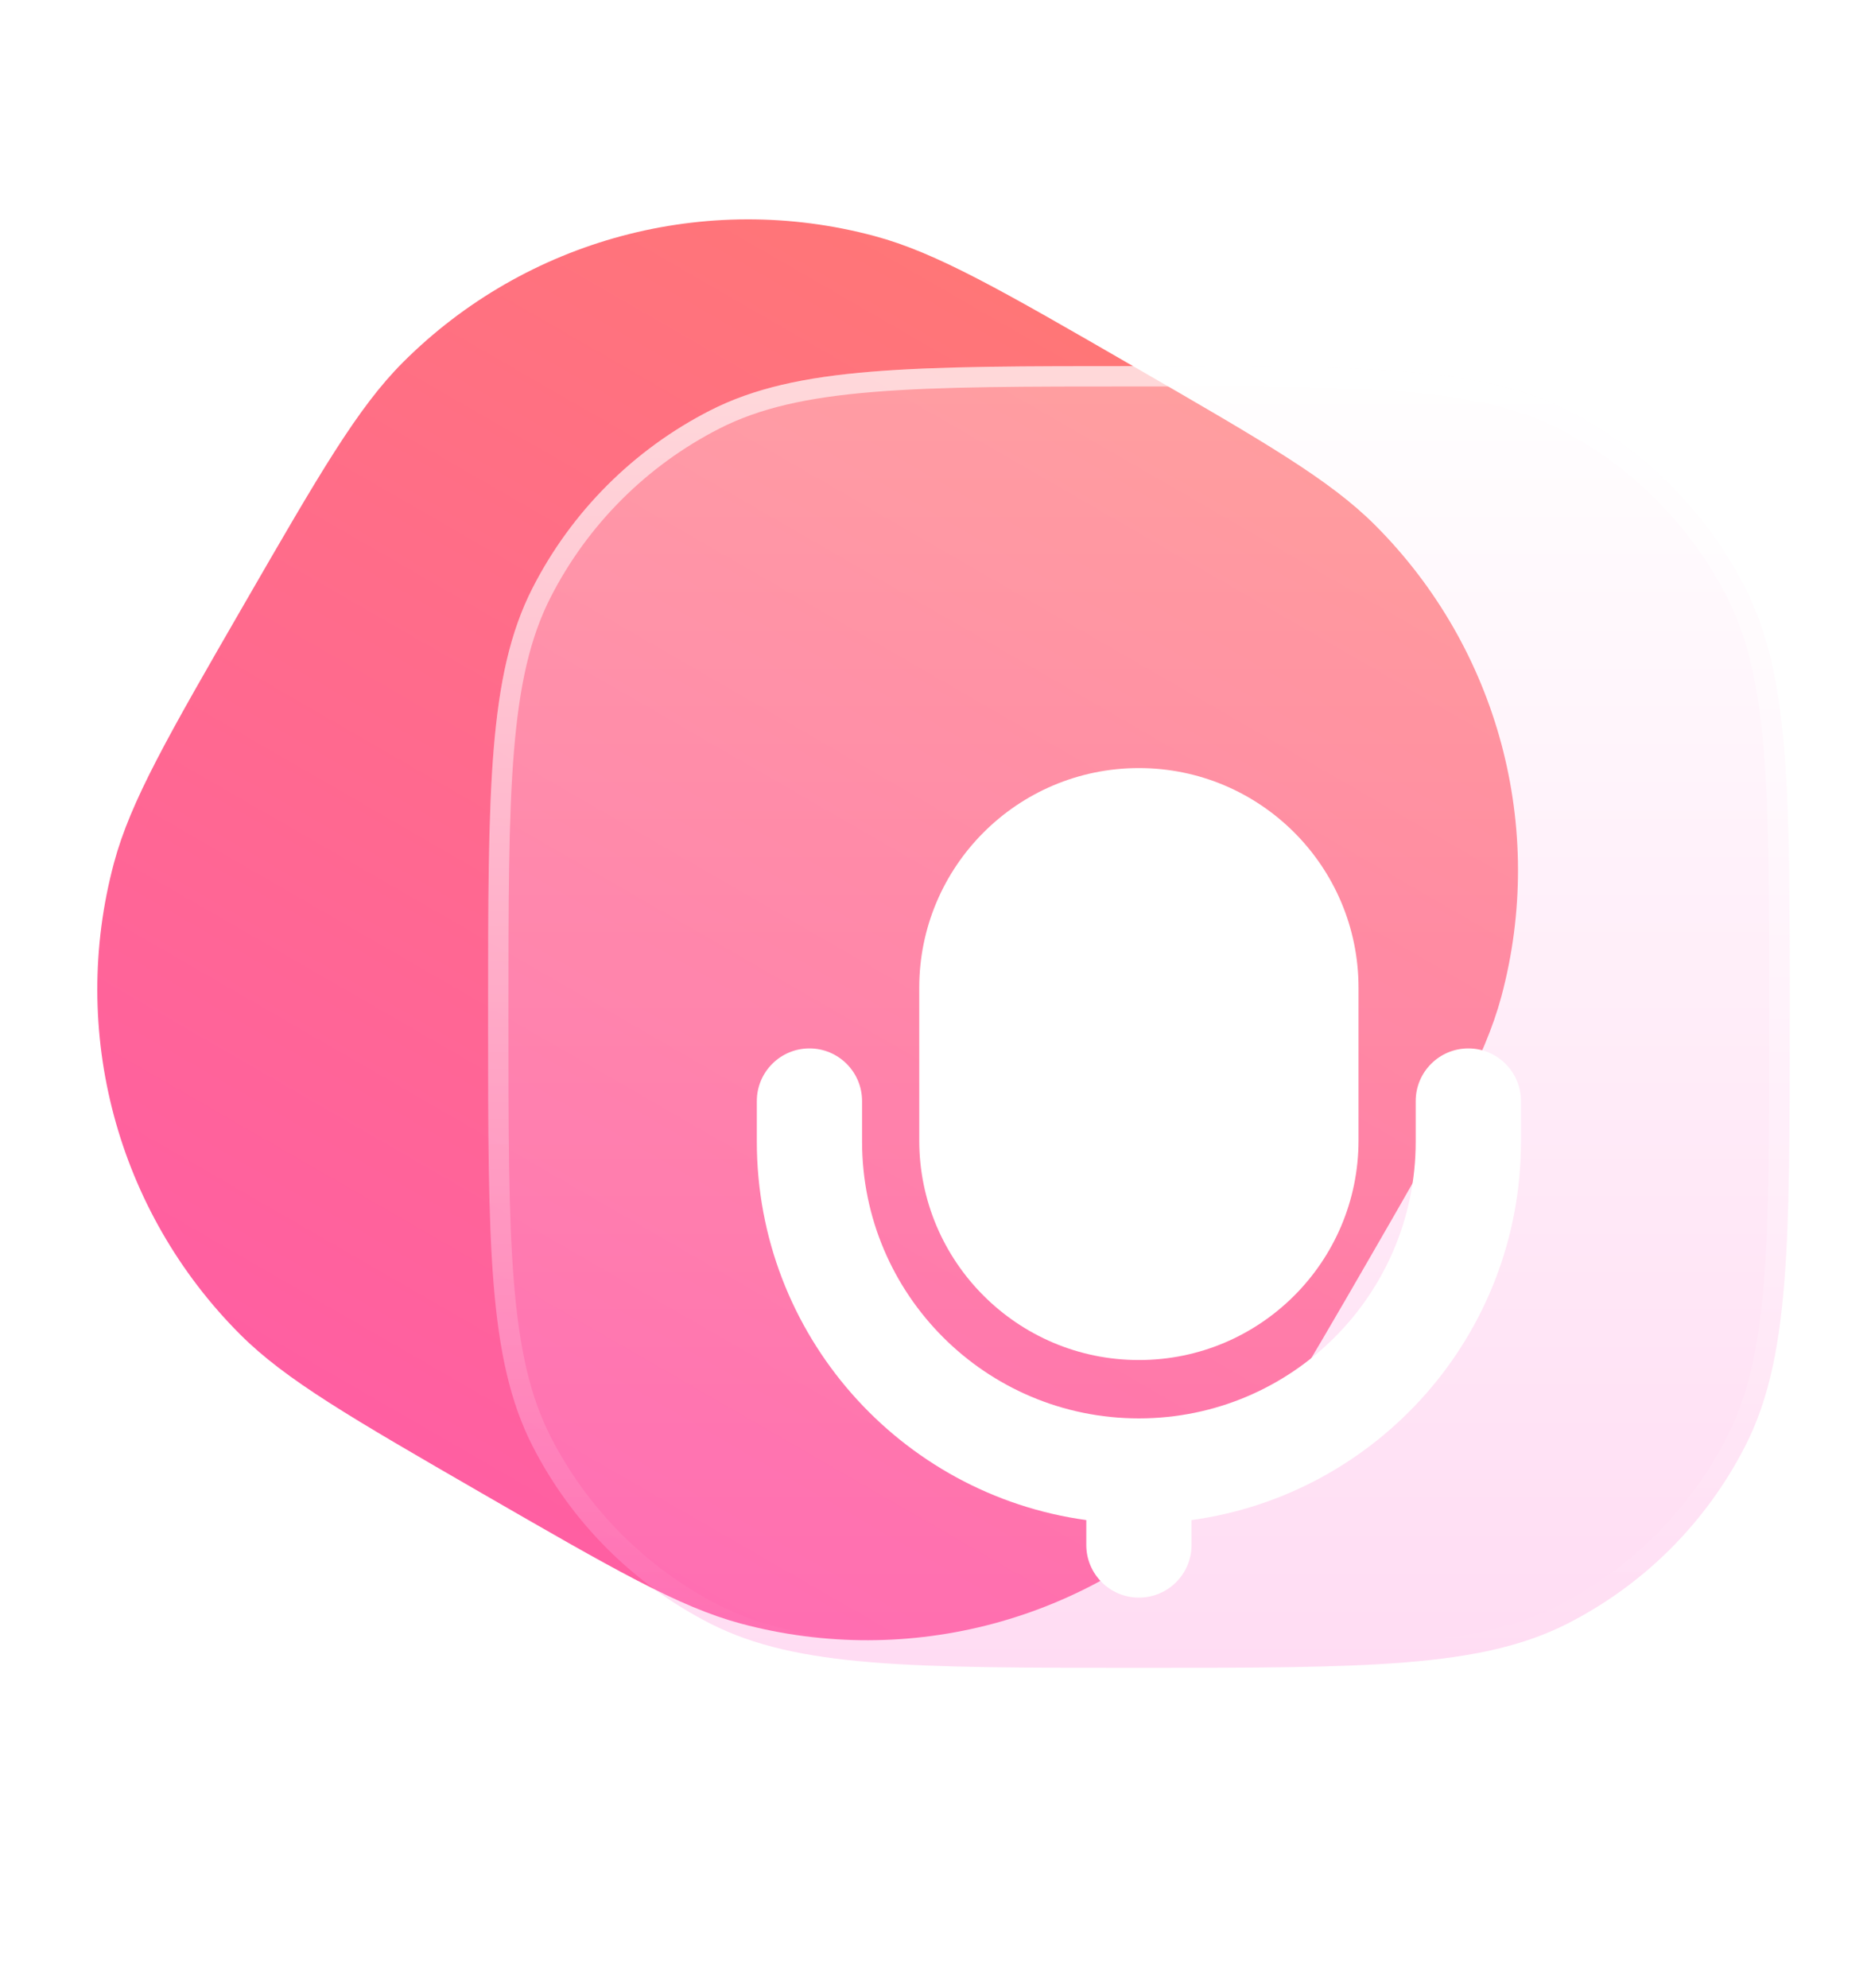 <svg width="32" height="34" viewBox="0 0 32 34" fill="none" xmlns="http://www.w3.org/2000/svg">
<path d="M4.174 10.335C5.468 8.094 6.115 6.973 6.892 6.196C9.001 4.087 12.075 3.264 14.955 4.036C16.017 4.32 17.137 4.967 19.378 6.261C21.62 7.555 22.74 8.202 23.517 8.979C25.626 11.088 26.45 14.162 25.678 17.042C25.393 18.104 24.746 19.224 23.453 21.465C22.159 23.706 21.512 24.827 20.735 25.604C18.626 27.713 15.552 28.537 12.671 27.765C11.61 27.48 10.489 26.833 8.248 25.54C6.007 24.246 4.886 23.599 4.109 22.822C2 20.713 1.177 17.639 1.949 14.758C2.233 13.697 2.88 12.576 4.174 10.335Z" fill="url(#paint0_linear_5925_39471)"/>
<g filter="url(#filter0_b_5925_39471)">
<path d="M8.348 17.392C8.348 13.496 8.348 11.548 9.106 10.06C9.773 8.751 10.838 7.686 12.146 7.019C13.635 6.261 15.583 6.261 19.479 6.261C23.375 6.261 25.323 6.261 26.811 7.019C28.12 7.686 29.184 8.751 29.851 10.06C30.609 11.548 30.609 13.496 30.609 17.392C30.609 21.288 30.609 23.236 29.851 24.724C29.184 26.033 28.12 27.097 26.811 27.764C25.323 28.522 23.375 28.522 19.479 28.522C15.583 28.522 13.635 28.522 12.146 27.764C10.838 27.097 9.773 26.033 9.106 24.724C8.348 23.236 8.348 21.288 8.348 17.392Z" fill="url(#paint1_linear_5925_39471)" fill-opacity="0.3"/>
</g>
<g filter="url(#filter1_b_5925_39471)">
<path fill-rule="evenodd" clip-rule="evenodd" d="M14.938 28.081C16.08 28.174 17.525 28.174 19.479 28.174C21.432 28.174 22.877 28.174 24.019 28.081C25.158 27.988 25.966 27.804 26.653 27.454C27.896 26.82 28.907 25.809 29.541 24.566C29.891 23.879 30.075 23.071 30.168 21.932C30.261 20.79 30.261 19.345 30.261 17.392C30.261 15.438 30.261 13.993 30.168 12.851C30.075 11.713 29.891 10.904 29.541 10.217C28.907 8.974 27.896 7.963 26.653 7.329C25.966 6.979 25.158 6.796 24.019 6.703C22.877 6.609 21.432 6.609 19.479 6.609C17.525 6.609 16.08 6.609 14.938 6.703C13.799 6.796 12.991 6.979 12.304 7.329C11.061 7.963 10.05 8.974 9.416 10.217C9.066 10.904 8.883 11.713 8.79 12.851C8.696 13.993 8.696 15.438 8.696 17.392C8.696 19.345 8.696 20.79 8.79 21.932C8.883 23.071 9.066 23.879 9.416 24.566C10.05 25.809 11.061 26.82 12.304 27.454C12.991 27.804 13.799 27.988 14.938 28.081ZM9.106 10.06C8.348 11.548 8.348 13.496 8.348 17.392C8.348 21.288 8.348 23.236 9.106 24.724C9.773 26.033 10.838 27.097 12.146 27.764C13.635 28.522 15.583 28.522 19.479 28.522C23.375 28.522 25.323 28.522 26.811 27.764C28.12 27.097 29.184 26.033 29.851 24.724C30.609 23.236 30.609 21.288 30.609 17.392C30.609 13.496 30.609 11.548 29.851 10.06C29.184 8.751 28.12 7.686 26.811 7.019C25.323 6.261 23.375 6.261 19.479 6.261C15.583 6.261 13.635 6.261 12.146 7.019C10.838 7.686 9.773 8.751 9.106 10.06Z" fill="url(#paint2_linear_5925_39471)"/>
</g>
<g style="mix-blend-mode:overlay" filter="url(#filter2_di_5925_39471)">
<path d="M15.722 14.192C15.722 12.117 17.404 10.435 19.479 10.435C21.553 10.435 23.235 12.117 23.235 14.192V16.802C23.235 18.876 21.553 20.558 19.479 20.558C17.404 20.558 15.722 18.876 15.722 16.802V14.192Z" fill="white"/>
</g>
<g style="mix-blend-mode:overlay" filter="url(#filter3_di_5925_39471)">
<path fill-rule="evenodd" clip-rule="evenodd" d="M14.744 16.13C14.744 15.632 14.341 15.229 13.844 15.229C13.347 15.229 12.944 15.632 12.944 16.13V16.822C12.944 20.125 15.395 22.857 18.579 23.295V23.721C18.579 24.218 18.982 24.621 19.479 24.621C19.976 24.621 20.379 24.218 20.379 23.721V23.295C23.562 22.857 26.013 20.125 26.013 16.822V16.13C26.013 15.632 25.61 15.229 25.113 15.229C24.616 15.229 24.213 15.632 24.213 16.13V16.822C24.213 19.437 22.094 21.556 19.479 21.556C16.864 21.556 14.744 19.437 14.744 16.822V16.13Z" fill="white"/>
</g>
<defs>
<filter id="filter0_b_5925_39471" x="-3.652" y="-5.739" width="46.261" height="46.261" filterUnits="userSpaceOnUse" color-interpolation-filters="sRGB">
<feFlood flood-opacity="0" result="BackgroundImageFix"/>
<feGaussianBlur in="BackgroundImageFix" stdDeviation="6"/>
<feComposite in2="SourceAlpha" operator="in" result="effect1_backgroundBlur_5925_39471"/>
<feBlend mode="normal" in="SourceGraphic" in2="effect1_backgroundBlur_5925_39471" result="shape"/>
</filter>
<filter id="filter1_b_5925_39471" x="-3.652" y="-5.739" width="46.261" height="46.261" filterUnits="userSpaceOnUse" color-interpolation-filters="sRGB">
<feFlood flood-opacity="0" result="BackgroundImageFix"/>
<feGaussianBlur in="BackgroundImageFix" stdDeviation="6"/>
<feComposite in2="SourceAlpha" operator="in" result="effect1_backgroundBlur_5925_39471"/>
<feBlend mode="normal" in="SourceGraphic" in2="effect1_backgroundBlur_5925_39471" result="shape"/>
</filter>
<filter id="filter2_di_5925_39471" x="10.322" y="8.635" width="18.313" height="20.923" filterUnits="userSpaceOnUse" color-interpolation-filters="sRGB">
<feFlood flood-opacity="0" result="BackgroundImageFix"/>
<feColorMatrix in="SourceAlpha" type="matrix" values="0 0 0 0 0 0 0 0 0 0 0 0 0 0 0 0 0 0 127 0" result="hardAlpha"/>
<feOffset dy="3.6"/>
<feGaussianBlur stdDeviation="2.7"/>
<feComposite in2="hardAlpha" operator="out"/>
<feColorMatrix type="matrix" values="0 0 0 0 0 0 0 0 0 0 0 0 0 0 0 0 0 0 0.6 0"/>
<feBlend mode="normal" in2="BackgroundImageFix" result="effect1_dropShadow_5925_39471"/>
<feBlend mode="normal" in="SourceGraphic" in2="effect1_dropShadow_5925_39471" result="shape"/>
<feColorMatrix in="SourceAlpha" type="matrix" values="0 0 0 0 0 0 0 0 0 0 0 0 0 0 0 0 0 0 127 0" result="hardAlpha"/>
<feOffset dy="-0.9"/>
<feGaussianBlur stdDeviation="0.9"/>
<feComposite in2="hardAlpha" operator="arithmetic" k2="-1" k3="1"/>
<feColorMatrix type="matrix" values="0 0 0 0 0 0 0 0 0 0 0 0 0 0 0 0 0 0 0.3 0"/>
<feBlend mode="normal" in2="shape" result="effect2_innerShadow_5925_39471"/>
</filter>
<filter id="filter3_di_5925_39471" x="7.544" y="13.43" width="23.869" height="20.192" filterUnits="userSpaceOnUse" color-interpolation-filters="sRGB">
<feFlood flood-opacity="0" result="BackgroundImageFix"/>
<feColorMatrix in="SourceAlpha" type="matrix" values="0 0 0 0 0 0 0 0 0 0 0 0 0 0 0 0 0 0 127 0" result="hardAlpha"/>
<feOffset dy="3.6"/>
<feGaussianBlur stdDeviation="2.7"/>
<feComposite in2="hardAlpha" operator="out"/>
<feColorMatrix type="matrix" values="0 0 0 0 0 0 0 0 0 0 0 0 0 0 0 0 0 0 0.6 0"/>
<feBlend mode="normal" in2="BackgroundImageFix" result="effect1_dropShadow_5925_39471"/>
<feBlend mode="normal" in="SourceGraphic" in2="effect1_dropShadow_5925_39471" result="shape"/>
<feColorMatrix in="SourceAlpha" type="matrix" values="0 0 0 0 0 0 0 0 0 0 0 0 0 0 0 0 0 0 127 0" result="hardAlpha"/>
<feOffset dy="-0.9"/>
<feGaussianBlur stdDeviation="0.9"/>
<feComposite in2="hardAlpha" operator="arithmetic" k2="-1" k3="1"/>
<feColorMatrix type="matrix" values="0 0 0 0 0 0 0 0 0 0 0 0 0 0 0 0 0 0 0.3 0"/>
<feBlend mode="normal" in2="shape" result="effect2_innerShadow_5925_39471"/>
</filter>
<linearGradient id="paint0_linear_5925_39471" x1="19.378" y1="6.261" x2="8.248" y2="25.54" gradientUnits="userSpaceOnUse">
<stop stop-color="#FF7677"/>
<stop offset="1" stop-color="#FF5FA2"/>
</linearGradient>
<linearGradient id="paint1_linear_5925_39471" x1="19.479" y1="6.261" x2="19.479" y2="28.522" gradientUnits="userSpaceOnUse">
<stop stop-color="white"/>
<stop offset="1" stop-color="#FF8CD8"/>
</linearGradient>
<linearGradient id="paint2_linear_5925_39471" x1="19.876" y1="6.609" x2="19.876" y2="28.522" gradientUnits="userSpaceOnUse">
<stop stop-color="white" stop-opacity="0.6"/>
<stop offset="1" stop-color="white" stop-opacity="0"/>
</linearGradient>
</defs>
</svg>
